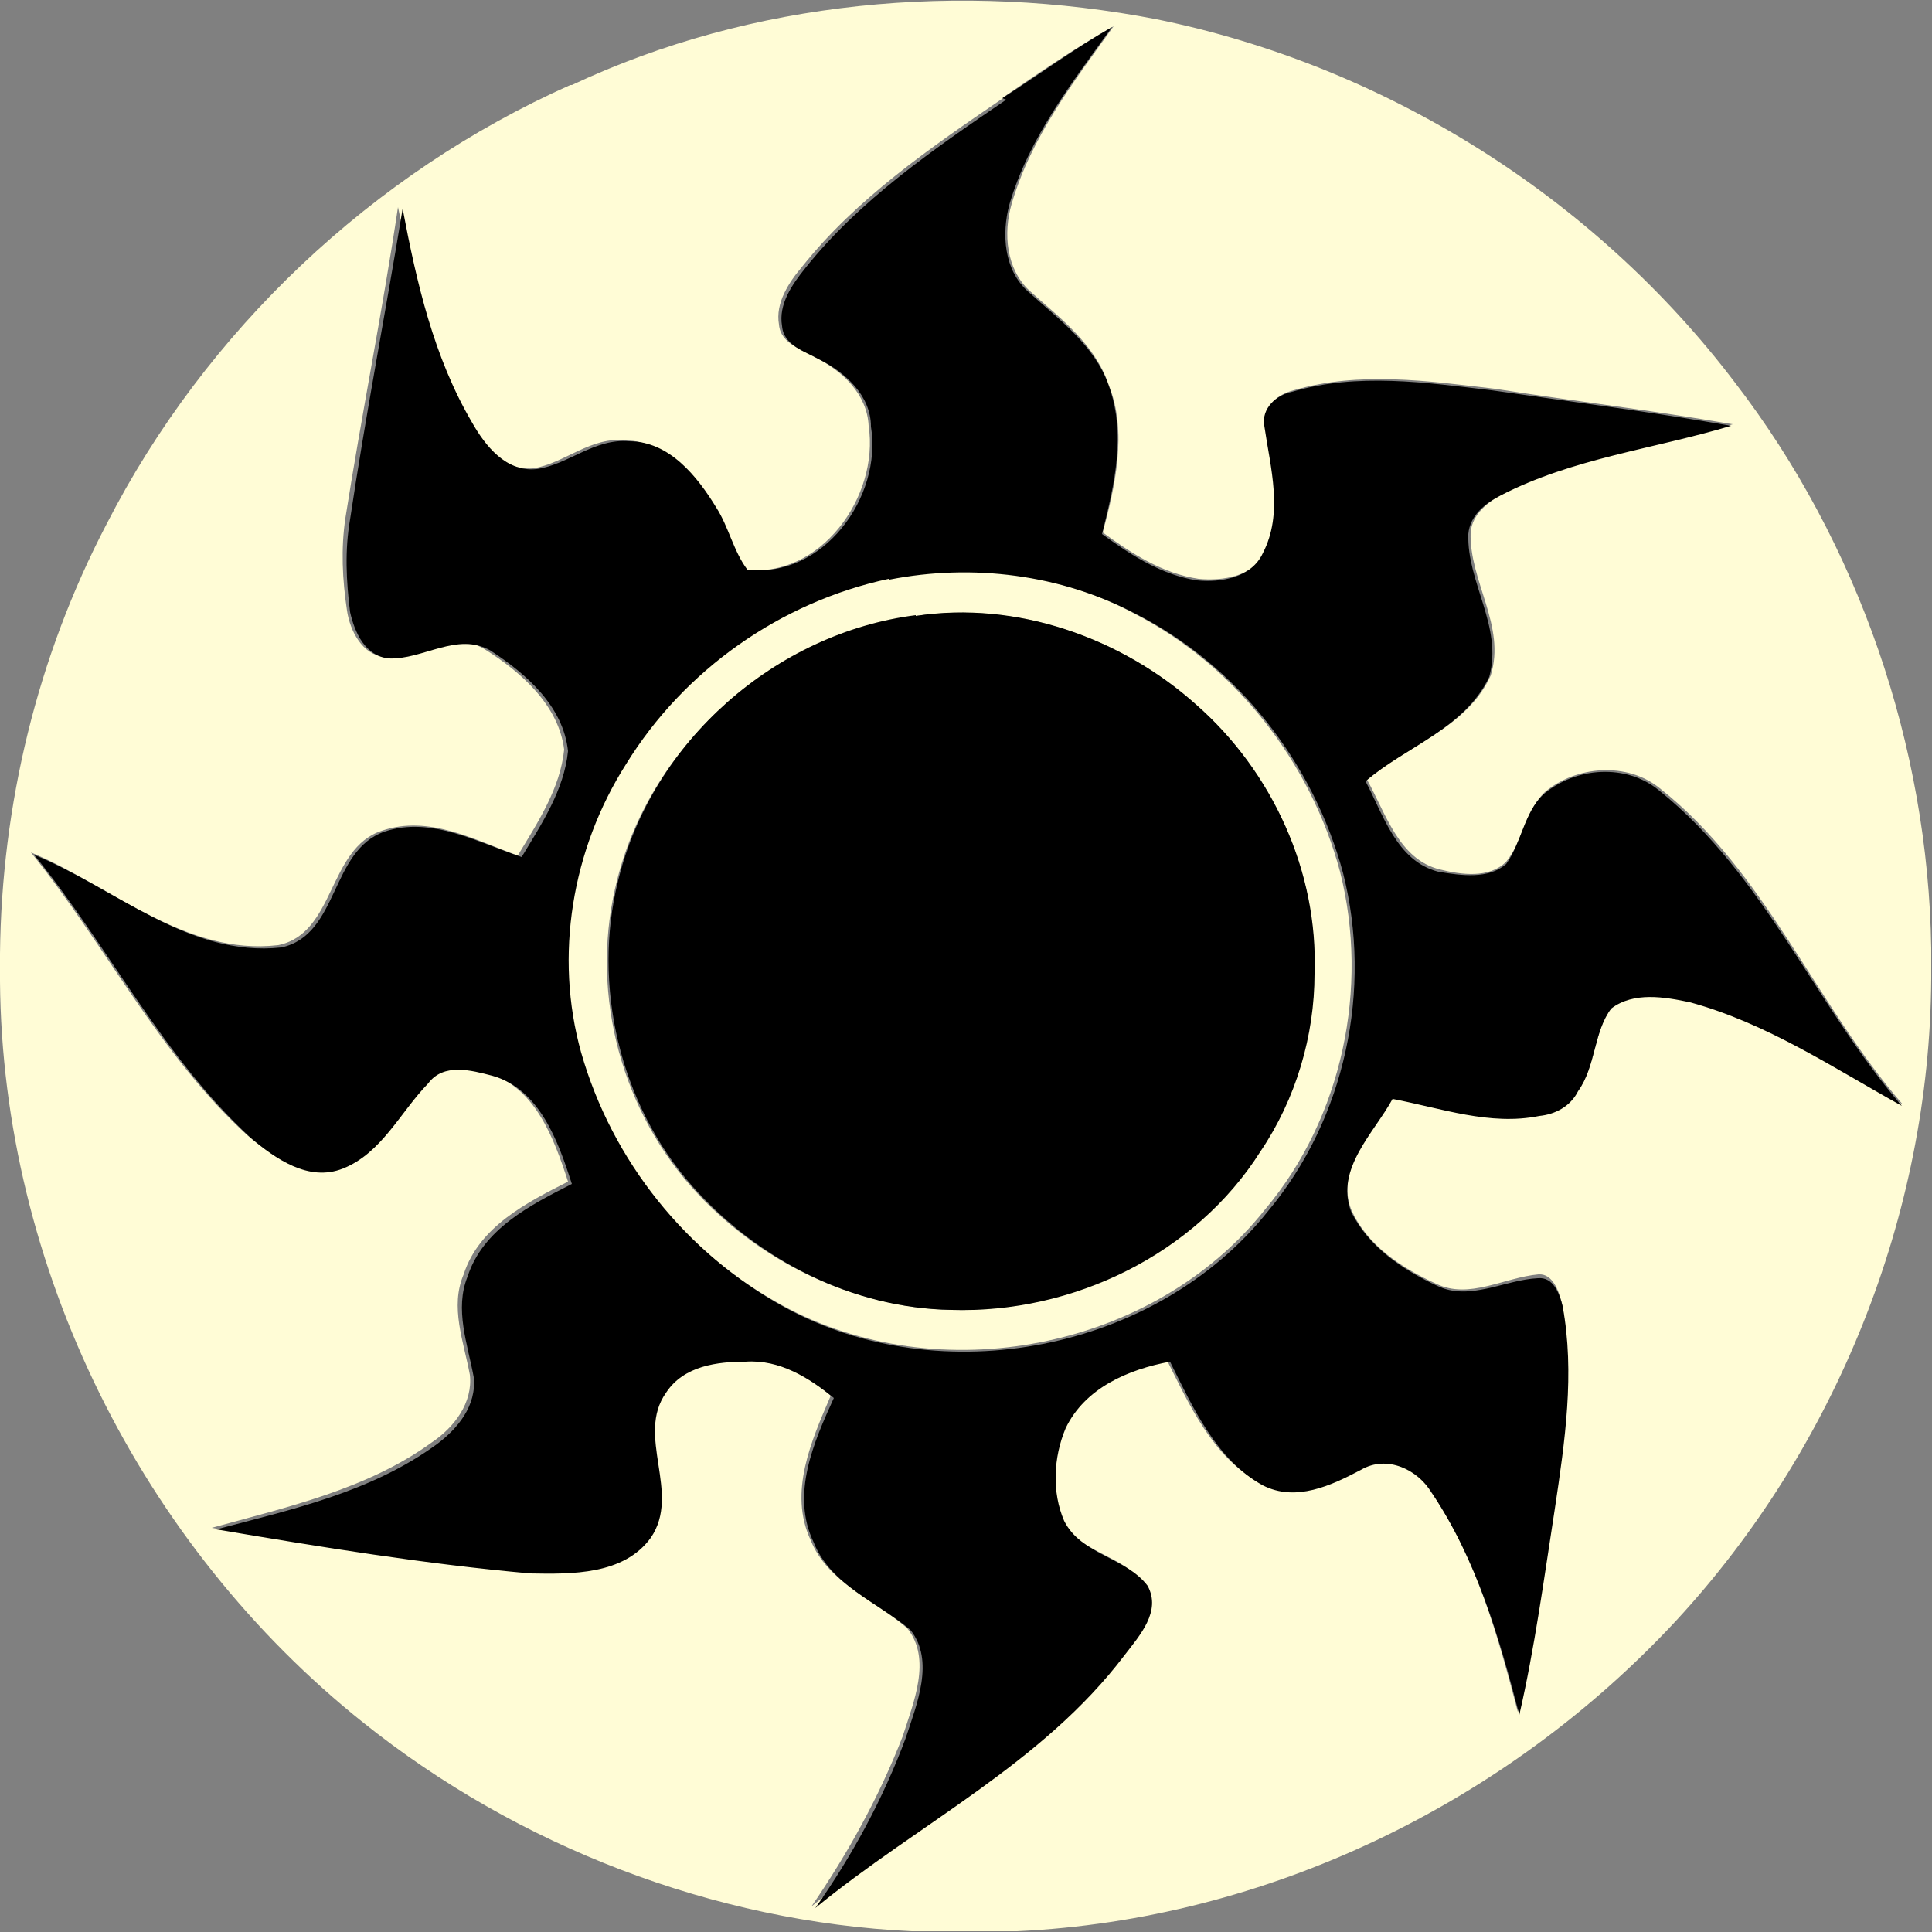 <svg xmlns="http://www.w3.org/2000/svg" viewBox="0 0 250 250">
  <rect x="0" y="0" width="250" height="250" fill="#808080" stroke="none"/>
  <g fill="#fffcd6">
    <path d="M74 11C97.4 0 124.4-2.4 149.7 2.5c29.5 6 56.6 23 74.8 47 16 20.8 25 47 25.4 73.2v4c-.2 30.6-12.4 60.7-33 83-22 23.7-53 38.7-85.3 40.2h-13.6c-25.7-1.2-51-11-71-27C18.3 200 .3 164 0 127v-3.6C.2 104.2 4.8 85 13.8 67.8c12.8-25 34.4-45.4 60-56.8m56 1.7c-9.4 6.4-19 13-26 21.8-1.7 2-3.5 4.7-3 7.5.2 2.5 3 3.2 4.8 4.3 3.4 1.7 6.6 4.7 6.8 8.8 1.4 9.2-6.3 19.8-16 18.6-2-2.4-2.5-5.5-4-8C89.7 61.6 86 57 81 57c-4.5-.6-8 3-12 3.6-4 .3-6.7-3-8.5-6-5-8.6-7-18.3-9-27.8-2 13.4-4.7 26.8-6.8 40.2-.6 4-.4 8 .2 12 .4 2.7 2 5.7 4.8 6 4.4.2 9-3.5 13-1 4.8 3 9.6 7.3 10.3 13-.5 5-3.4 9.4-6 13.7-5.6-2-11.5-5.3-17.6-3.2-7 2.3-6 13.3-13.4 14.8-12 1.4-21.5-7.6-32-12 9.7 12 16.6 26.2 28 36.6 3.2 2.7 7.5 5.8 12 4 5-2 7.4-7.3 11-11 2-2.7 5.5-1.7 8.2-1 6 1.7 8.5 8.4 10.3 14-5.3 2.7-11.5 5.8-13.5 12-1.8 4.2 0 8.7.8 13 .4 3.6-2 6.8-5 8.8-8.3 6-18.6 8.3-28.4 11 13.5 2.2 27 4.4 40.7 5.6 5.5 0 12.2.2 15.8-4.6 4-5.8-2-13.2 2-19 2.2-3.3 6.6-3.7 10.2-3.8 4.4-.3 8.3 2 11.4 4.7-2.5 5.8-5.5 12.5-2.6 18.7 2.2 5.5 8.3 7.7 12.5 11.4 3.2 4 .8 9.6-.6 14-3 7.7-7 15-11.8 22 13.3-11 29.4-19 40-32.8 2-2.6 4.8-5.7 3-9-2.7-3.7-8.5-4-10.7-8.3-1.6-3.8-1.4-8.3.2-12 2.4-5.3 8-7.8 13.4-8.8 3 6 6 12.7 12 16 4.4 2.2 9 0 12.8-2 3.4-2 7.4 0 9.3 3 6 8.6 8.8 18.8 11.4 28.7 2-8.8 3.2-17.8 4.7-26.7 1.3-8.7 2.6-17.5 1-26.2-.4-1.6-1.2-3.8-3-3.7-4.5.4-9 3.3-13.3 1.2-4.4-2-9-5-11-9.7-2-5.5 3-10 5.4-14.5 6.3 1.3 12.6 3.4 19 2.2 2-.3 4-1.3 5-3 2.4-3.3 2-7.7 4.4-10.8 3-2.2 7-1.5 10.2-.8 10 2.7 18.5 8.4 27.4 13.4-11.3-13-17.7-30-31.3-40.8-4.3-3.6-11-3-15 .4-2.6 2.5-2.8 6.3-5 9-2.2 2.2-5.8 1.7-8.6 1-5.3-1.3-7-7.3-9.4-11.6 5.3-4.5 13-6.8 16-13.5 2-6.4-2.8-12.2-2.6-18.5.2-2.4 2.3-4 4.2-5 9.3-4.8 19.8-6 29.7-9-10.3-1.8-20.6-3-30.8-4.6-8.6-1-17.5-2.3-26 .2-2 .5-4 2-3.5 4.4.8 5.4 2.5 11.3-.2 16.5-1.4 3.2-5.5 3.8-8.6 3.5-4.7-.7-8.7-3.3-12.4-6 1.6-6 3.2-13 .8-19-1.8-5.4-6.3-8.7-10.3-12.3-3-2.8-3.4-7.4-2.3-11.2 2.5-8.6 8-15.8 13.2-23-5 2.8-9.6 6-14.3 9.2z"/>
    <path d="M114.6 74.8c10.8-2 22.3-.7 32 4.5 13.2 6.7 23 19.3 26.8 33.5 3.8 15 .3 31.8-9.7 43.7-14.4 18.2-42.3 23.5-62.5 12.4-12.8-7-22.5-19-26.4-33-3.5-12.5-1-26.4 5.8-37.4 7.5-12 20-21 34-23.8m4 5c-18.2 2.3-34.2 16.3-38.7 34-3.6 13.8 0 29 9.5 39.8 8.4 9.5 20.8 15.7 33.6 16 15.7.4 31.6-7.3 40-20.5 4.6-6.8 7-15 7-23 .6-13.2-5.4-26.2-15.2-34.8-9.7-8.7-23.2-13.4-36.3-11.5z"/>
  </g>
  <path d="M129.7 12.7c4.7-3 9.3-6.4 14.2-9.2-5.2 7.2-10.8 14.4-13.3 23-1 3.8-.7 8.4 2.4 11.2 4 3.6 8.6 7 10.4 12 2.4 6.4.8 13-.8 19.4 3.7 2.7 7.7 5.3 12.3 6 3 .3 7-.3 8.5-3.5 2.7-5.2 1-11 .2-16.5-.4-2.3 1.6-4 3.6-4.4 8.4-2.5 17.3-1.2 25.8-.2 10.4 1.5 20.7 2.8 31 4.6-10 3-20.5 4.2-29.8 9-2 1-4 2.6-4.2 5-.2 6.3 4.5 12 2.7 18.5-3.2 6.7-10.8 9-16 13.5 2.3 4.3 4 10.3 9.4 11.7 3 .5 6.5 1 8.8-1 2-2.8 2.3-6.6 4.8-9 4.2-3.6 10.8-4 15-.5 13.7 11 20.2 27.8 31.4 40.8-9-5-17.5-10.7-27.4-13.4-3.3-.7-7.3-1.4-10.2.8-2.3 3-2 7.5-4.3 10.7-1 2-3 3-5 3.2-6.4 1.3-12.7-1-19-2.2-2.4 4.4-7.4 9-5.4 14.5 2.2 4.6 6.7 7.6 11.2 9.7 4.2 2 8.7-.8 13-1 2-.2 2.8 2 3.2 3.6 1.6 8.7.3 17.5-1 26.2-1.4 9-2.6 18-4.6 26.7-2.6-10-5.5-20-11.3-28.7-1.8-3-5.8-5-9.2-3-3.8 2-8.4 4.2-12.7 2-6-3.3-9-10-12-16-5.4 1-11 3.4-13.5 8.6-1.6 3.8-1.8 8.3-.2 12 2.2 4.4 8 4.7 10.8 8.4 1.8 3.3-1 6.4-3 9-10.6 14-26.7 21.8-40 32.7 4.8-6.8 8.8-14.2 11.7-22 1.4-4.3 3.8-10 .6-14-4.3-3.6-10.3-5.8-12.5-11.3-3-6.2 0-13 2.6-18.7-3.2-2.6-7-5-11.4-4.7-3.6 0-8 .5-10.3 4-4 5.6 2 13-2 18.8-3.5 4.8-10.2 4.7-15.6 4.6-13.5-1.2-27-3.4-40.6-5.7 9.8-2.6 20-4.8 28.5-11 2.7-2 5.2-5 4.8-8.7-.8-4.3-2.5-8.8-.8-13 2-6.2 8.2-9.3 13.5-12-1.8-5.6-4.2-12.3-10.3-14-2.7-.7-6.3-1.7-8.3 1-3.6 3.7-6 9-11 11-4.5 1.8-8.8-1.3-12-4-11.4-10.5-18.3-24.7-28-36.6 10.5 4.3 20 13.3 32 12 7.5-1.6 6.3-12.6 13.4-15 6-2 12 1.4 17.7 3.3 2.6-4.3 5.5-8.7 6-13.7-.6-5.8-5.4-10-10-13-4.3-2.5-8.8 1.2-13.2 1-3-.3-4.4-3.3-5-6-.5-4-.7-8 0-12 2-13.4 4.6-26.8 6.8-40.2 1.8 9.5 4 19.2 9 27.7 1.7 3 4.4 6.4 8.3 6 4-.5 7.5-4 12-3.6 5.2 0 8.8 4.5 11.3 8.6 1.6 2.5 2.2 5.6 4 8 9.8 1.2 17.5-9.4 16-18.5 0-4-3.3-7-6.7-8.7-1.8-1-4.6-1.8-4.8-4.3-.5-2.8 1.3-5.4 3-7.5 7-8.8 16.6-15.4 26-21.8m-15.2 62c-14 3-26.5 11.8-34 24-7 11-9.3 24.8-5.8 37.3 4 14 13.6 26 26.4 33 20.2 11 48 5.7 62.5-12.5 10-12 13.5-28.7 9.7-43.7-3.8-14.2-13.6-26.8-26.7-33.5-9.8-5.2-21.3-6.6-32-4.5z"/>
  <path d="M118.5 79.7c13-2 26.6 2.8 36.3 11.5 9.8 8.6 15.8 21.6 15.3 34.8 0 8-2.4 16.2-7 23-8.4 13.3-24.3 21-40 20.5-12.7-.2-25-6.4-33.5-16-9.4-10.6-13-26-9.6-39.6 4.4-18 20.4-32 38.5-34.3z"/>
</svg>
